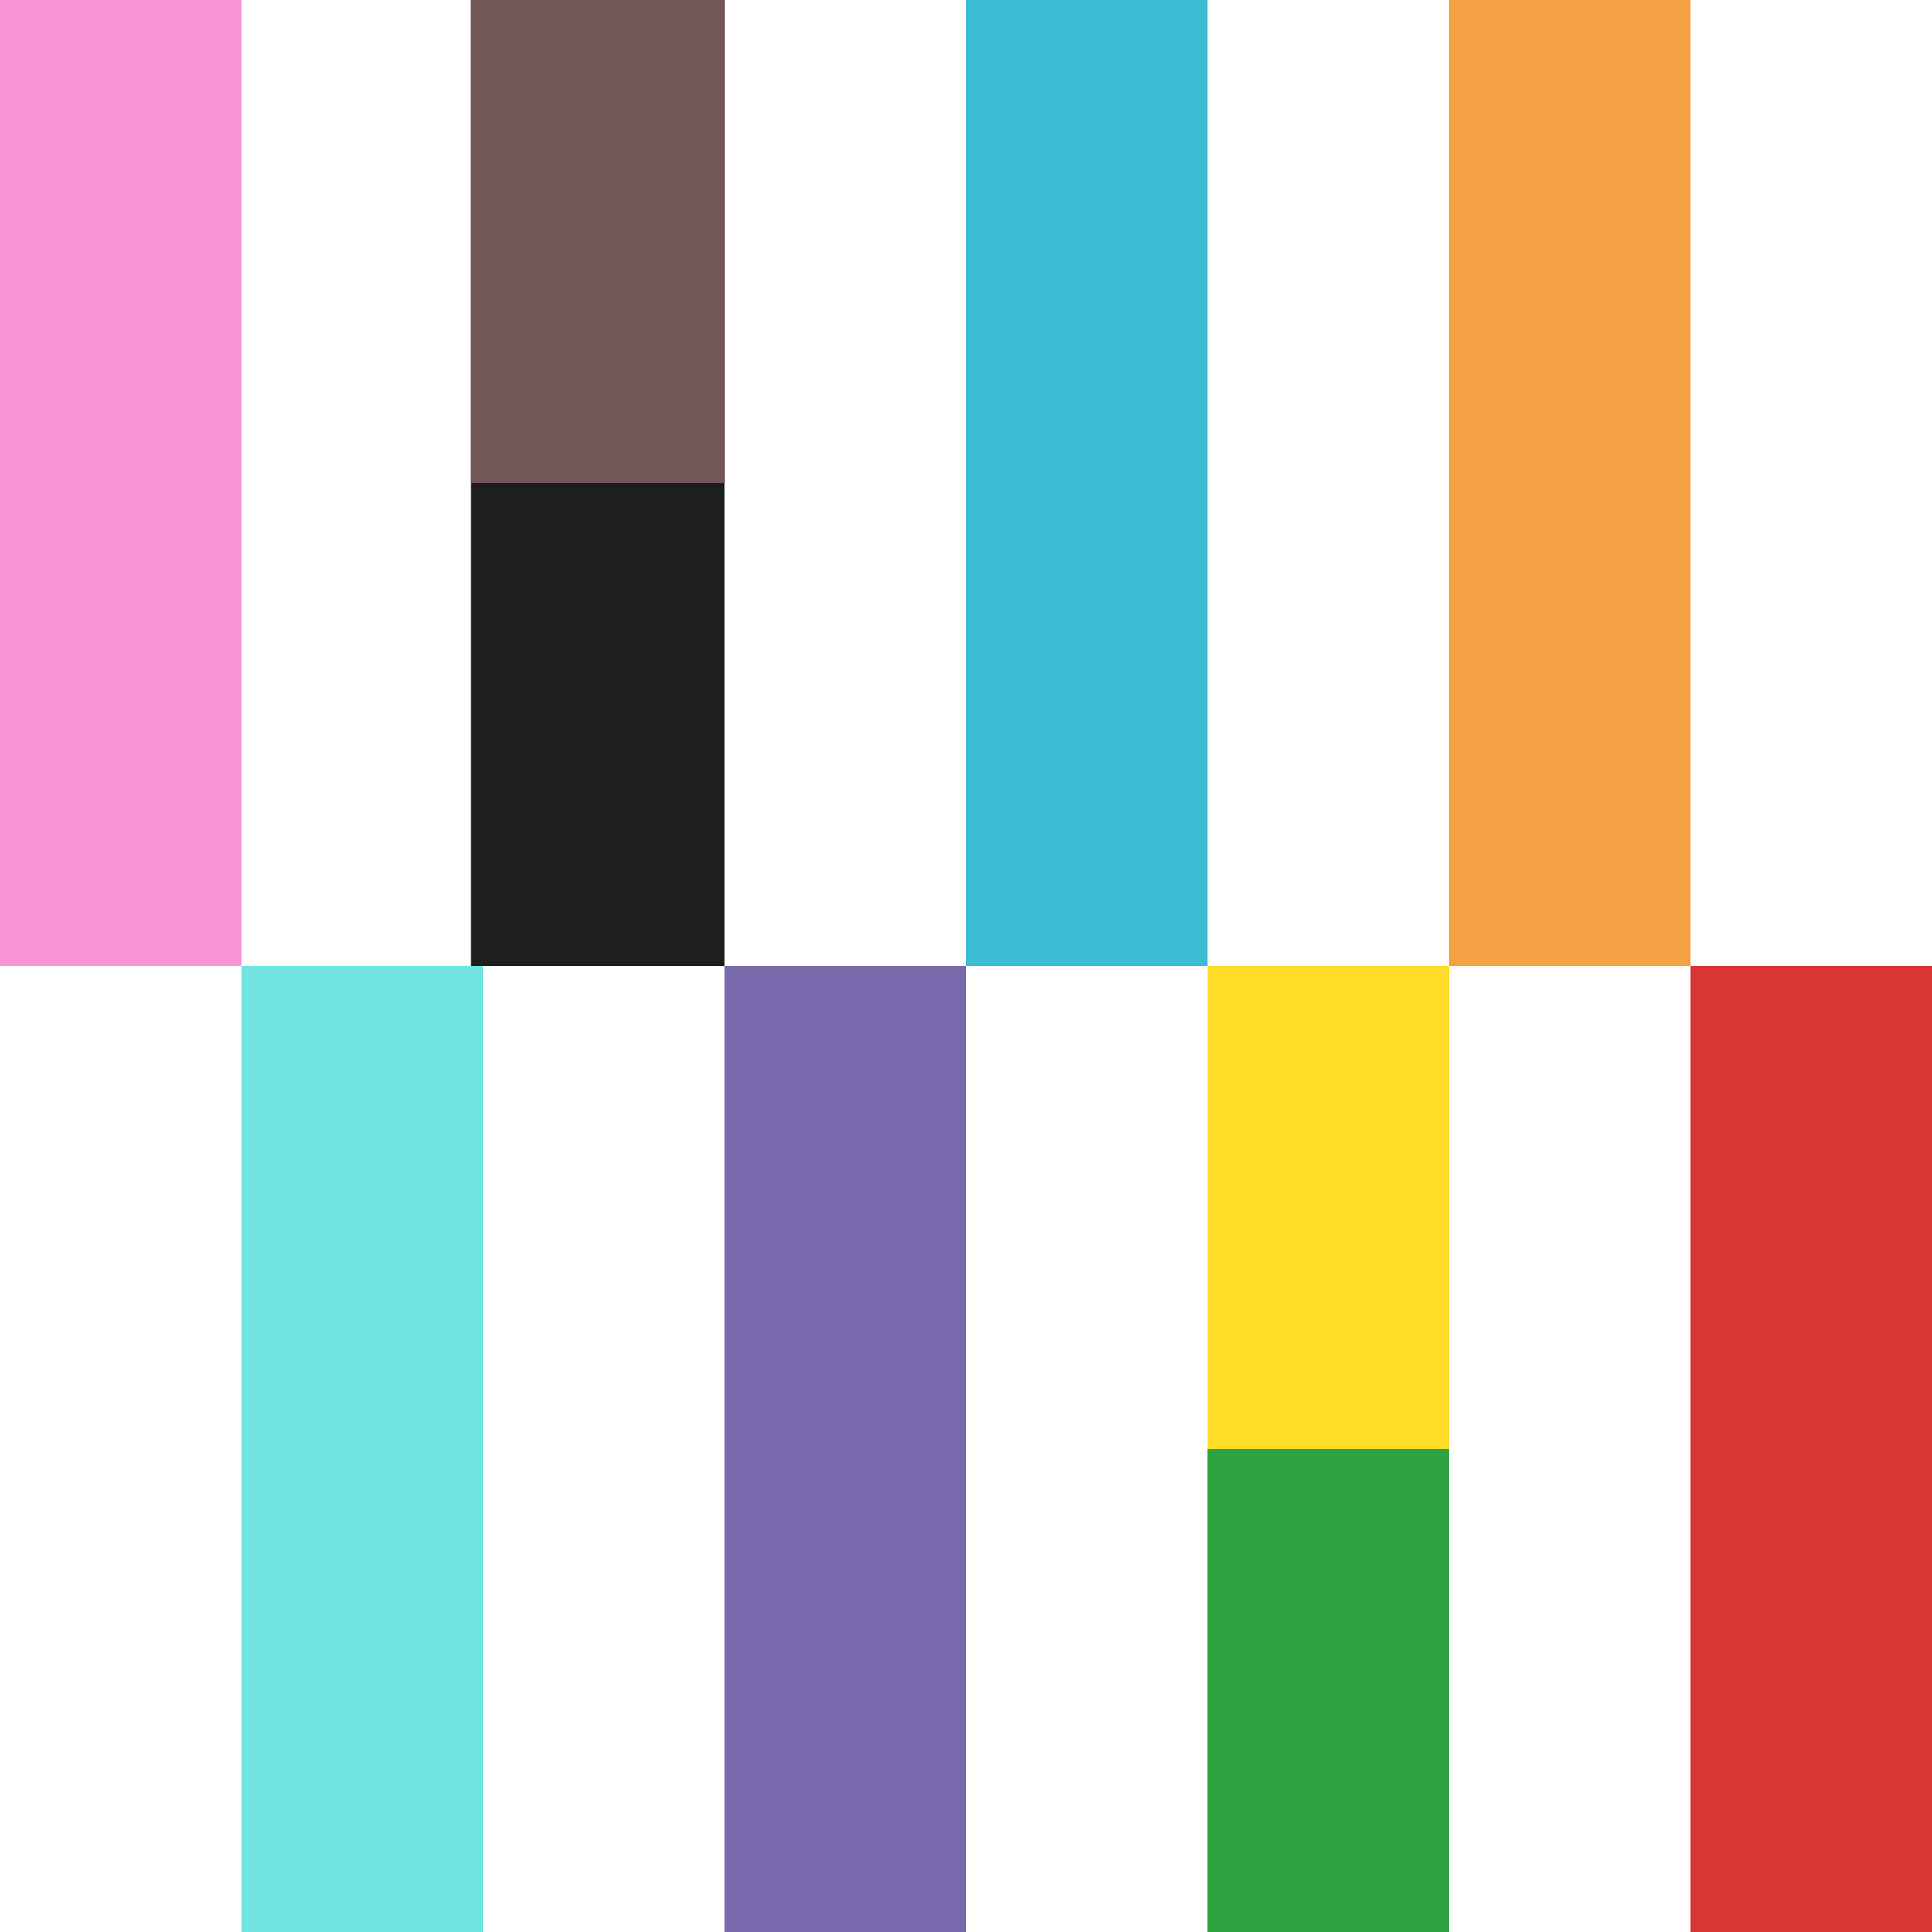 <?xml version="1.0" encoding="utf-8"?>
<!-- Generator: Adobe Illustrator 26.3.0, SVG Export Plug-In . SVG Version: 6.00 Build 0)  -->
<svg version="1.1" id="Capa_1" xmlns="http://www.w3.org/2000/svg" xmlns:xlink="http://www.w3.org/1999/xlink" x="0px" y="0px"
	 viewBox="0 0 16 16" style="enable-background:new 0 0 16 16;" xml:space="preserve">
<style type="text/css">
	.st0{fill:#F995D6;}
	.st1{fill:#D83535;}
	.st2{fill:#F5A042;}
	.st3{fill:#FFDD28;}
	.st4{fill:#2CA340;}
	.st5{fill:#7A6AAD;}
	.st6{fill:#1E1E1E;}
	.st7{fill:#735657;}
	.st8{fill:#70E5E1;}
	.st9{fill:#3CBDD3;}
</style>
<g>
	<rect class="st0" width="2" height="8"/>
	<rect x="14" y="8" class="st1" width="2" height="8"/>
	<rect x="12" class="st2" width="2" height="8"/>
	<rect x="10" y="8" class="st3" width="2" height="8"/>
	<rect x="10" y="12" class="st4" width="2" height="4"/>
	<rect x="6" y="8" class="st5" width="2" height="8"/>
	<rect x="3.9" y="0" class="st6" width="2.1" height="8"/>
	<rect x="3.9" y="0" class="st7" width="2.1" height="4"/>
	<rect x="2" y="8" class="st8" width="2" height="8"/>
	<rect x="8" class="st9" width="2" height="8"/>
</g>
</svg>
